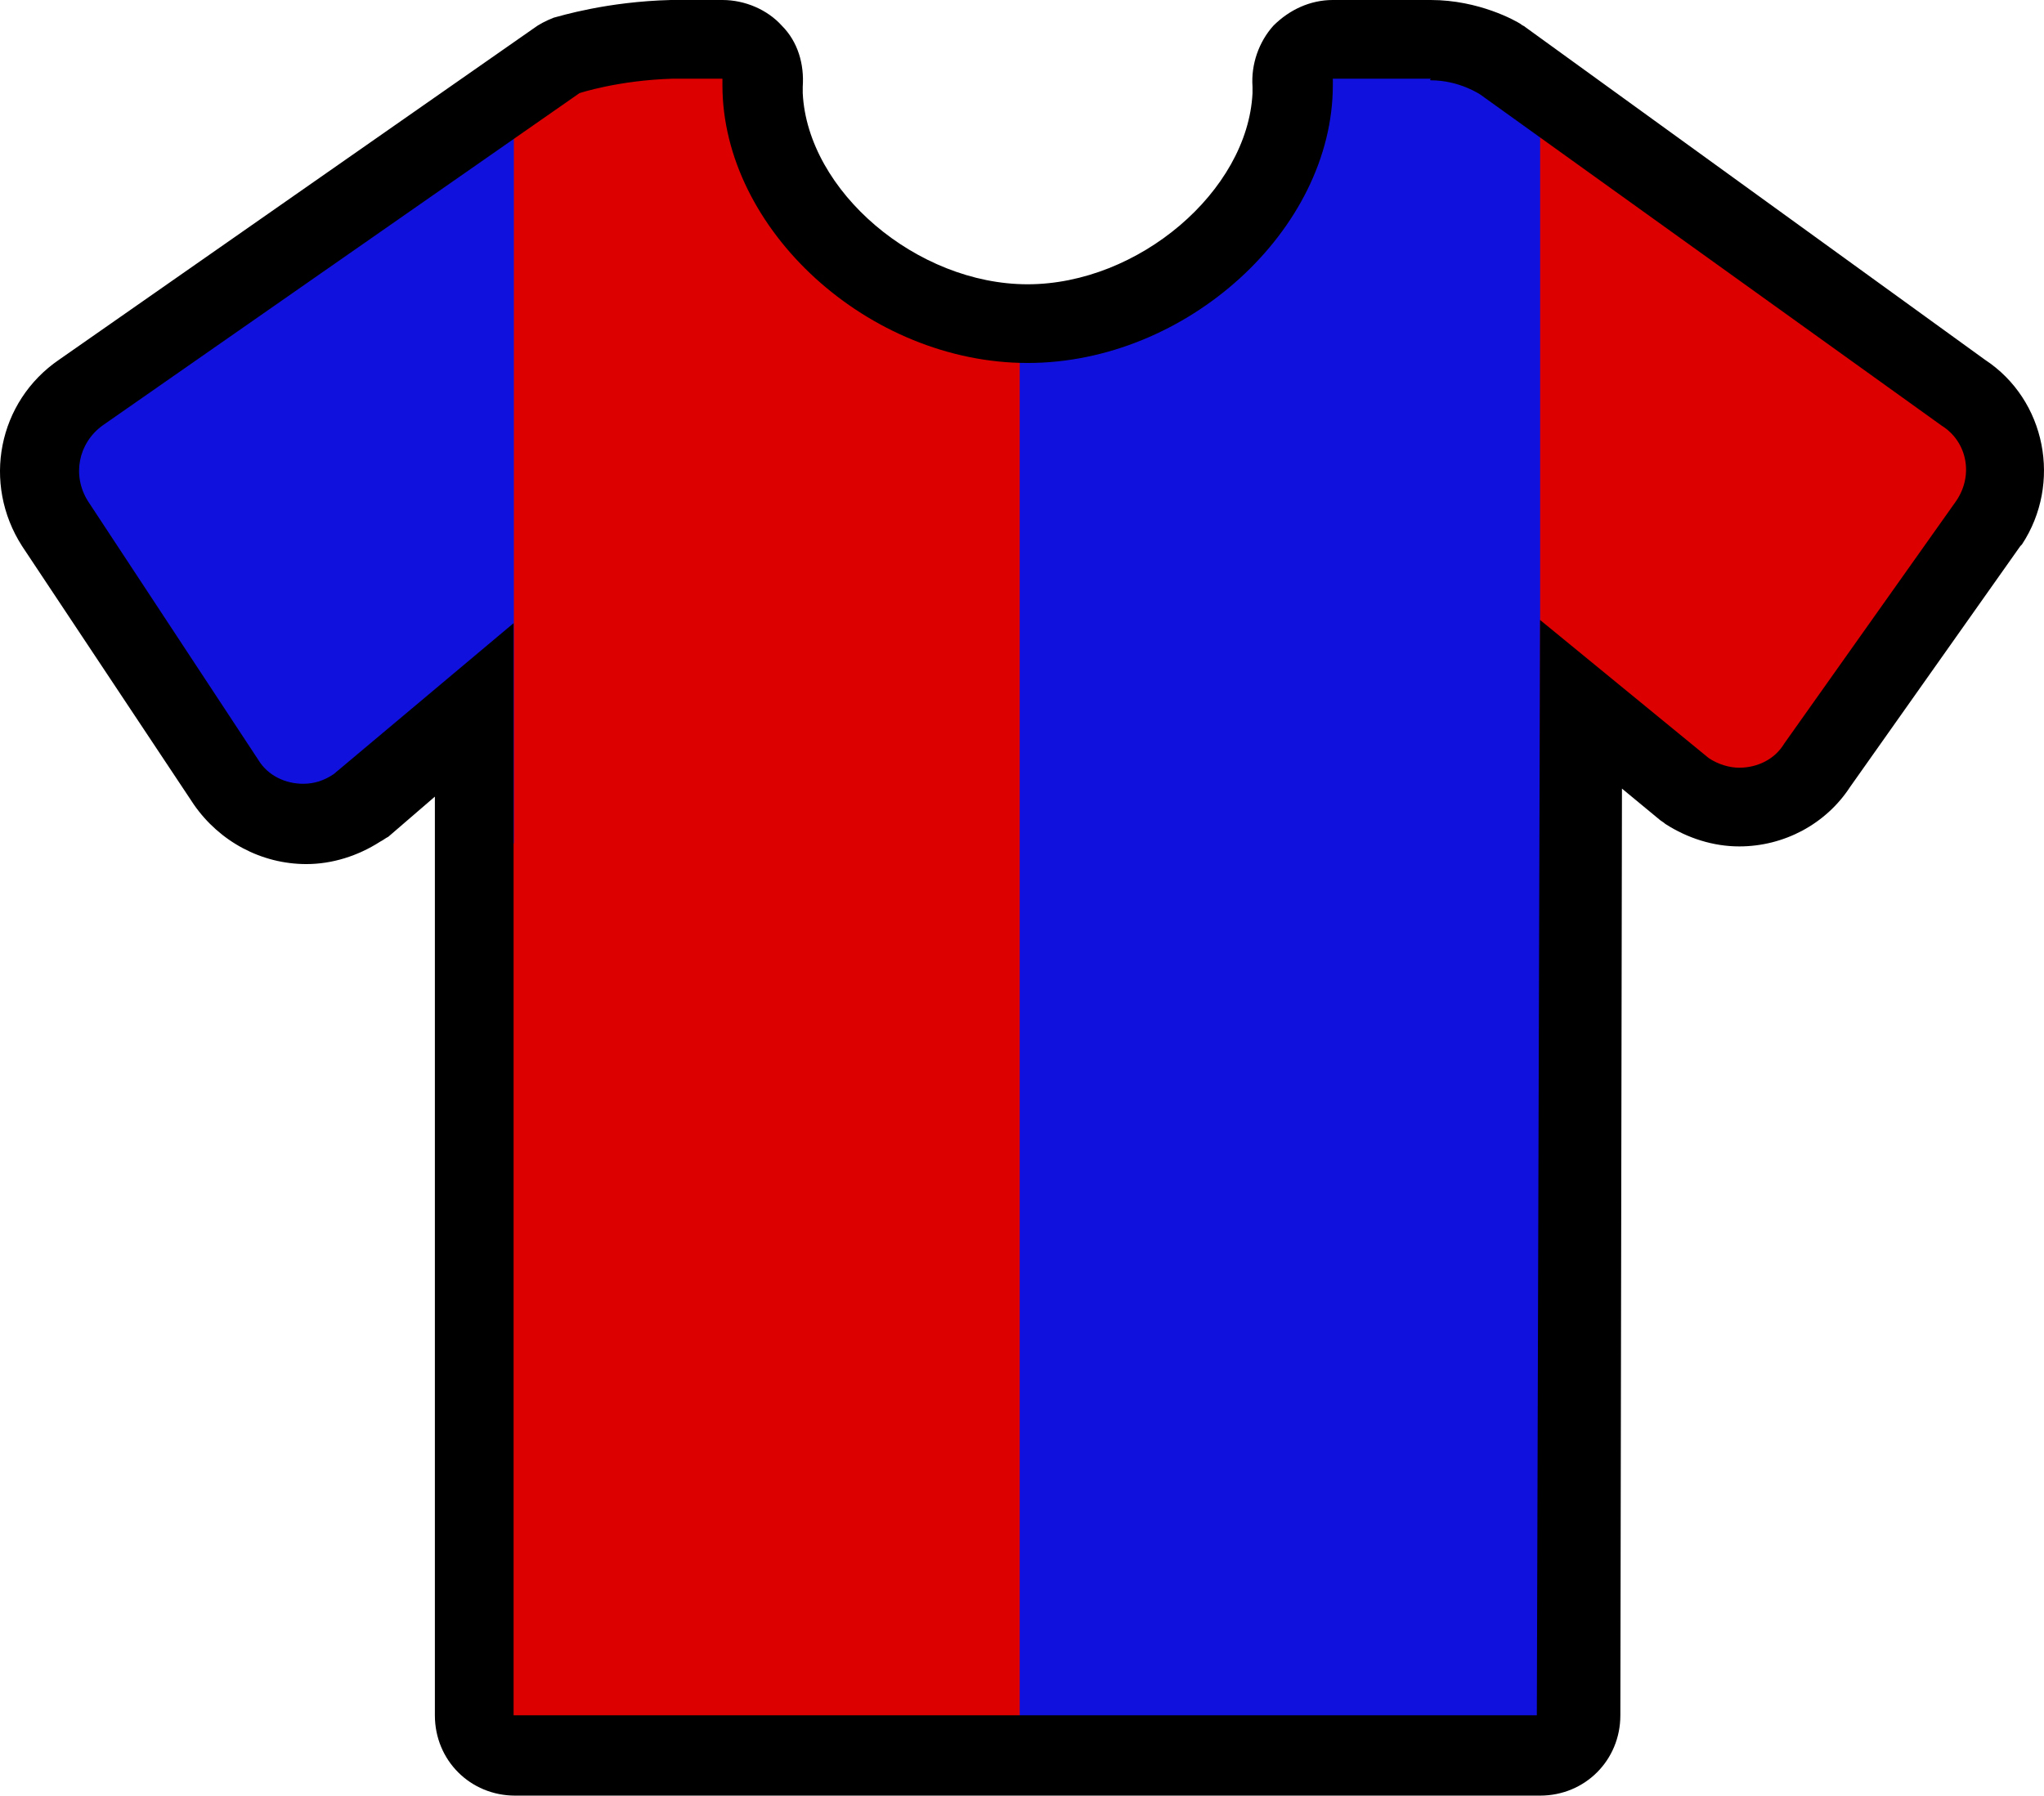 <?xml version="1.0" encoding="UTF-8" standalone="no"?>
<svg
   xmlns:dc="http://purl.org/dc/elements/1.1/"
   xmlns:cc="http://creativecommons.org/ns#"
   xmlns:rdf="http://www.w3.org/1999/02/22-rdf-syntax-ns#"
   xmlns:svg="http://www.w3.org/2000/svg"
   xmlns="http://www.w3.org/2000/svg"
   height="100%"
   width="100%"
   xml:space="preserve"
   enable-background="new 0 0 856 412"
   viewBox="0 0 127.246 111.8"
   y="0px"
   x="0px"
   id="Laag_1"
   version="1.1"><defs
     id="defs127" /><path
     d="m 31.973,109.3 c -1.4,0 -2.5,-1.1 -2.5,-2.5 l 0,-62.6 -7,5.9 c -0.1,0.1 -0.2,0.1 -0.2,0.2 -1,0.6 -2.1,1 -3.2,1 -2,0 -3.8,-1 -4.9,-2.6 l -10.7,-16.1 c -1.8,-2.7 -1,-6.3 1.7,-8.1 l 29.7,-20.7 c 0.2,-0.1 0.4,-0.3 0.7,-0.3 0.1,0 2.8,-0.9 6.6,-1 l 3.1,0 c 0.7,0 1.4,0.3 1.8,0.8 0.5,0.5 0.7,1.2 0.6,1.9 0,0.1 0,0.3 -0.1,0.4 0.2,7.5 8.1,14.5 16.5,14.5 8.4,0 16.3,-7 16.5,-14.5 0,-0.1 0,-0.3 -0.1,-0.4 -0.1,-0.7 0.2,-1.4 0.6,-1.9 0.4,-0.5 1.1,-0.8 1.8,-0.8 l 6.1,0 c 2.4,0 4.3,1.1 4.5,1.2 0.1,0 0.1,0.1 0.2,0.1 l 28.7,20.7 c 2.6,1.7 3.4,5.4 1.6,8.1 l -10.7,15.2 c -1,1.6 -2.9,2.6 -4.9,2.6 l 0,0 c -1.2,0 -2.3,-0.3 -3.2,-1 -0.1,0 -0.1,-0.1 -0.2,-0.2 l -6.4,-5.3 -0.2,62.9 c 0,1.4 -1.1,2.5 -2.5,2.5 l -63.9,0 z"
     id="path4150"
     style="fill:#1111dd;stroke:none;stroke-opacity:1;fill-opacity:1" /><path
     style="fill:#dd0000;stroke:none;stroke-opacity:1;fill-opacity:1"
     d="M 42.174 2.5 C 38.374 2.6 35.672 3.5 35.572 3.5 C 35.272 3.5 35.073 3.701 34.873 3.801 L 31.99 5.811 L 31.99 52.51 L 29.473 52.51 L 29.473 106.801 C 29.473 108.201 30.573 109.301 31.973 109.301 L 63.48 109.301 L 63.48 20.07 C 55.306 19.751 47.768 12.923 47.572 5.6 C 47.672 5.5 47.674 5.299 47.674 5.199 C 47.774 4.499 47.572 3.801 47.072 3.301 C 46.672 2.801 45.973 2.5 45.273 2.5 L 42.174 2.5 z M 95.879 5.391 L 95.879 109.301 C 97.276 109.298 98.373 108.199 98.373 106.801 L 98.572 43.9 L 104.973 49.199 C 105.073 49.299 105.074 49.4 105.174 49.4 C 106.074 50.1 107.173 50.4 108.373 50.4 C 110.373 50.4 112.273 49.401 113.273 47.801 L 123.973 32.6 C 125.773 29.9 124.973 26.2 122.373 24.5 L 95.879 5.391 z "
     id="path13" /><path
     style="stroke:none;stroke-opacity:1;fill:#000000;fill-opacity:1"
     id="path15"
     d="m 89.073,5 c 1.8,0 3.1,0.9 3.1,0.9 l 28.7,20.6 c 1.6,1 2,3.1 0.9,4.7 l -10.7,15.1 c -0.6,1 -1.7,1.5 -2.8,1.5 -0.6,0 -1.3,-0.2 -1.9,-0.6 l -10.5,-8.6 -0.2,68.2 -63.7,0 0,-68 -11.2,9.4 c -0.6,0.4 -1.2,0.6 -1.9,0.6 -1.1,0 -2.2,-0.5 -2.8,-1.5 l -10.6,-16.1 c -1,-1.6 -0.6,-3.6 0.9,-4.7 l 29.7,-20.7 c 0,0 2.4,-0.8 5.8,-0.9 l 3.1,0 c 0,0.1 0,0.2 0,0.2 0,0 0,0 0,0 0,0 0,0 0,0.2 0,9 9.1,17.3 19,17.3 9.9,0 19,-8.3 19,-17.3 0,-0.2 0,-0.2 0,-0.2 0,0 0,0 0,0 0,0 0,0 0,-0.2 l 5.9,0 0.2,0 c -0.1,0.1 0,0.1 0,0.1 m 0,-5 c 0,0 -0.1,0 0,0 l -0.2,0 -5.9,0 c -1.4,0 -2.7,0.6 -3.7,1.6 -0.9,1 -1.4,2.4 -1.3,3.8 0,0.1 0,0.2 0,0.4 -0.3,6.1 -7.1,11.9 -14,11.9 -6.9,0 -13.7,-5.8 -14,-11.9 0,-0.1 0,-0.2 0,-0.4 0.1,-1.4 -0.3,-2.8 -1.3,-3.8 -0.9,-1 -2.3,-1.6 -3.7,-1.6 l -3.1,0 c 0,0 -0.1,0 -0.1,0 -4,0.1 -6.9,1 -7.3,1.1 -0.5,0.2 -0.9,0.4 -1.3,0.7 l -29.5,20.6 c -3.8,2.6 -4.8,7.7 -2.3,11.6 l 10.7,16.1 c 1.6,2.3 4.2,3.7 7,3.7 1.6,0 3.2,-0.5 4.6,-1.4 0.2,-0.1 0.3,-0.2 0.5,-0.3 l 2.9,-2.5 0,57.2 c 0,2.8 2.2,5 5,5 l 63.8,0 c 2.8,0 5,-2.2 5,-5 l 0.1,-57.7 2.3,1.9 c 0.1,0.1 0.3,0.2 0.4,0.3 1.4,0.9 3,1.4 4.6,1.4 2.8,0 5.4,-1.4 6.9,-3.7 l 10.6,-15 c 0,0 0.1,-0.1 0.1,-0.1 2.5,-3.8 1.5,-9 -2.3,-11.5 L 94.973,1.7 c -0.1,-0.1 -0.2,-0.1 -0.3,-0.2 -0.3,-0.2 -2.6,-1.5 -5.6,-1.5 l 0,0 z" /></svg>